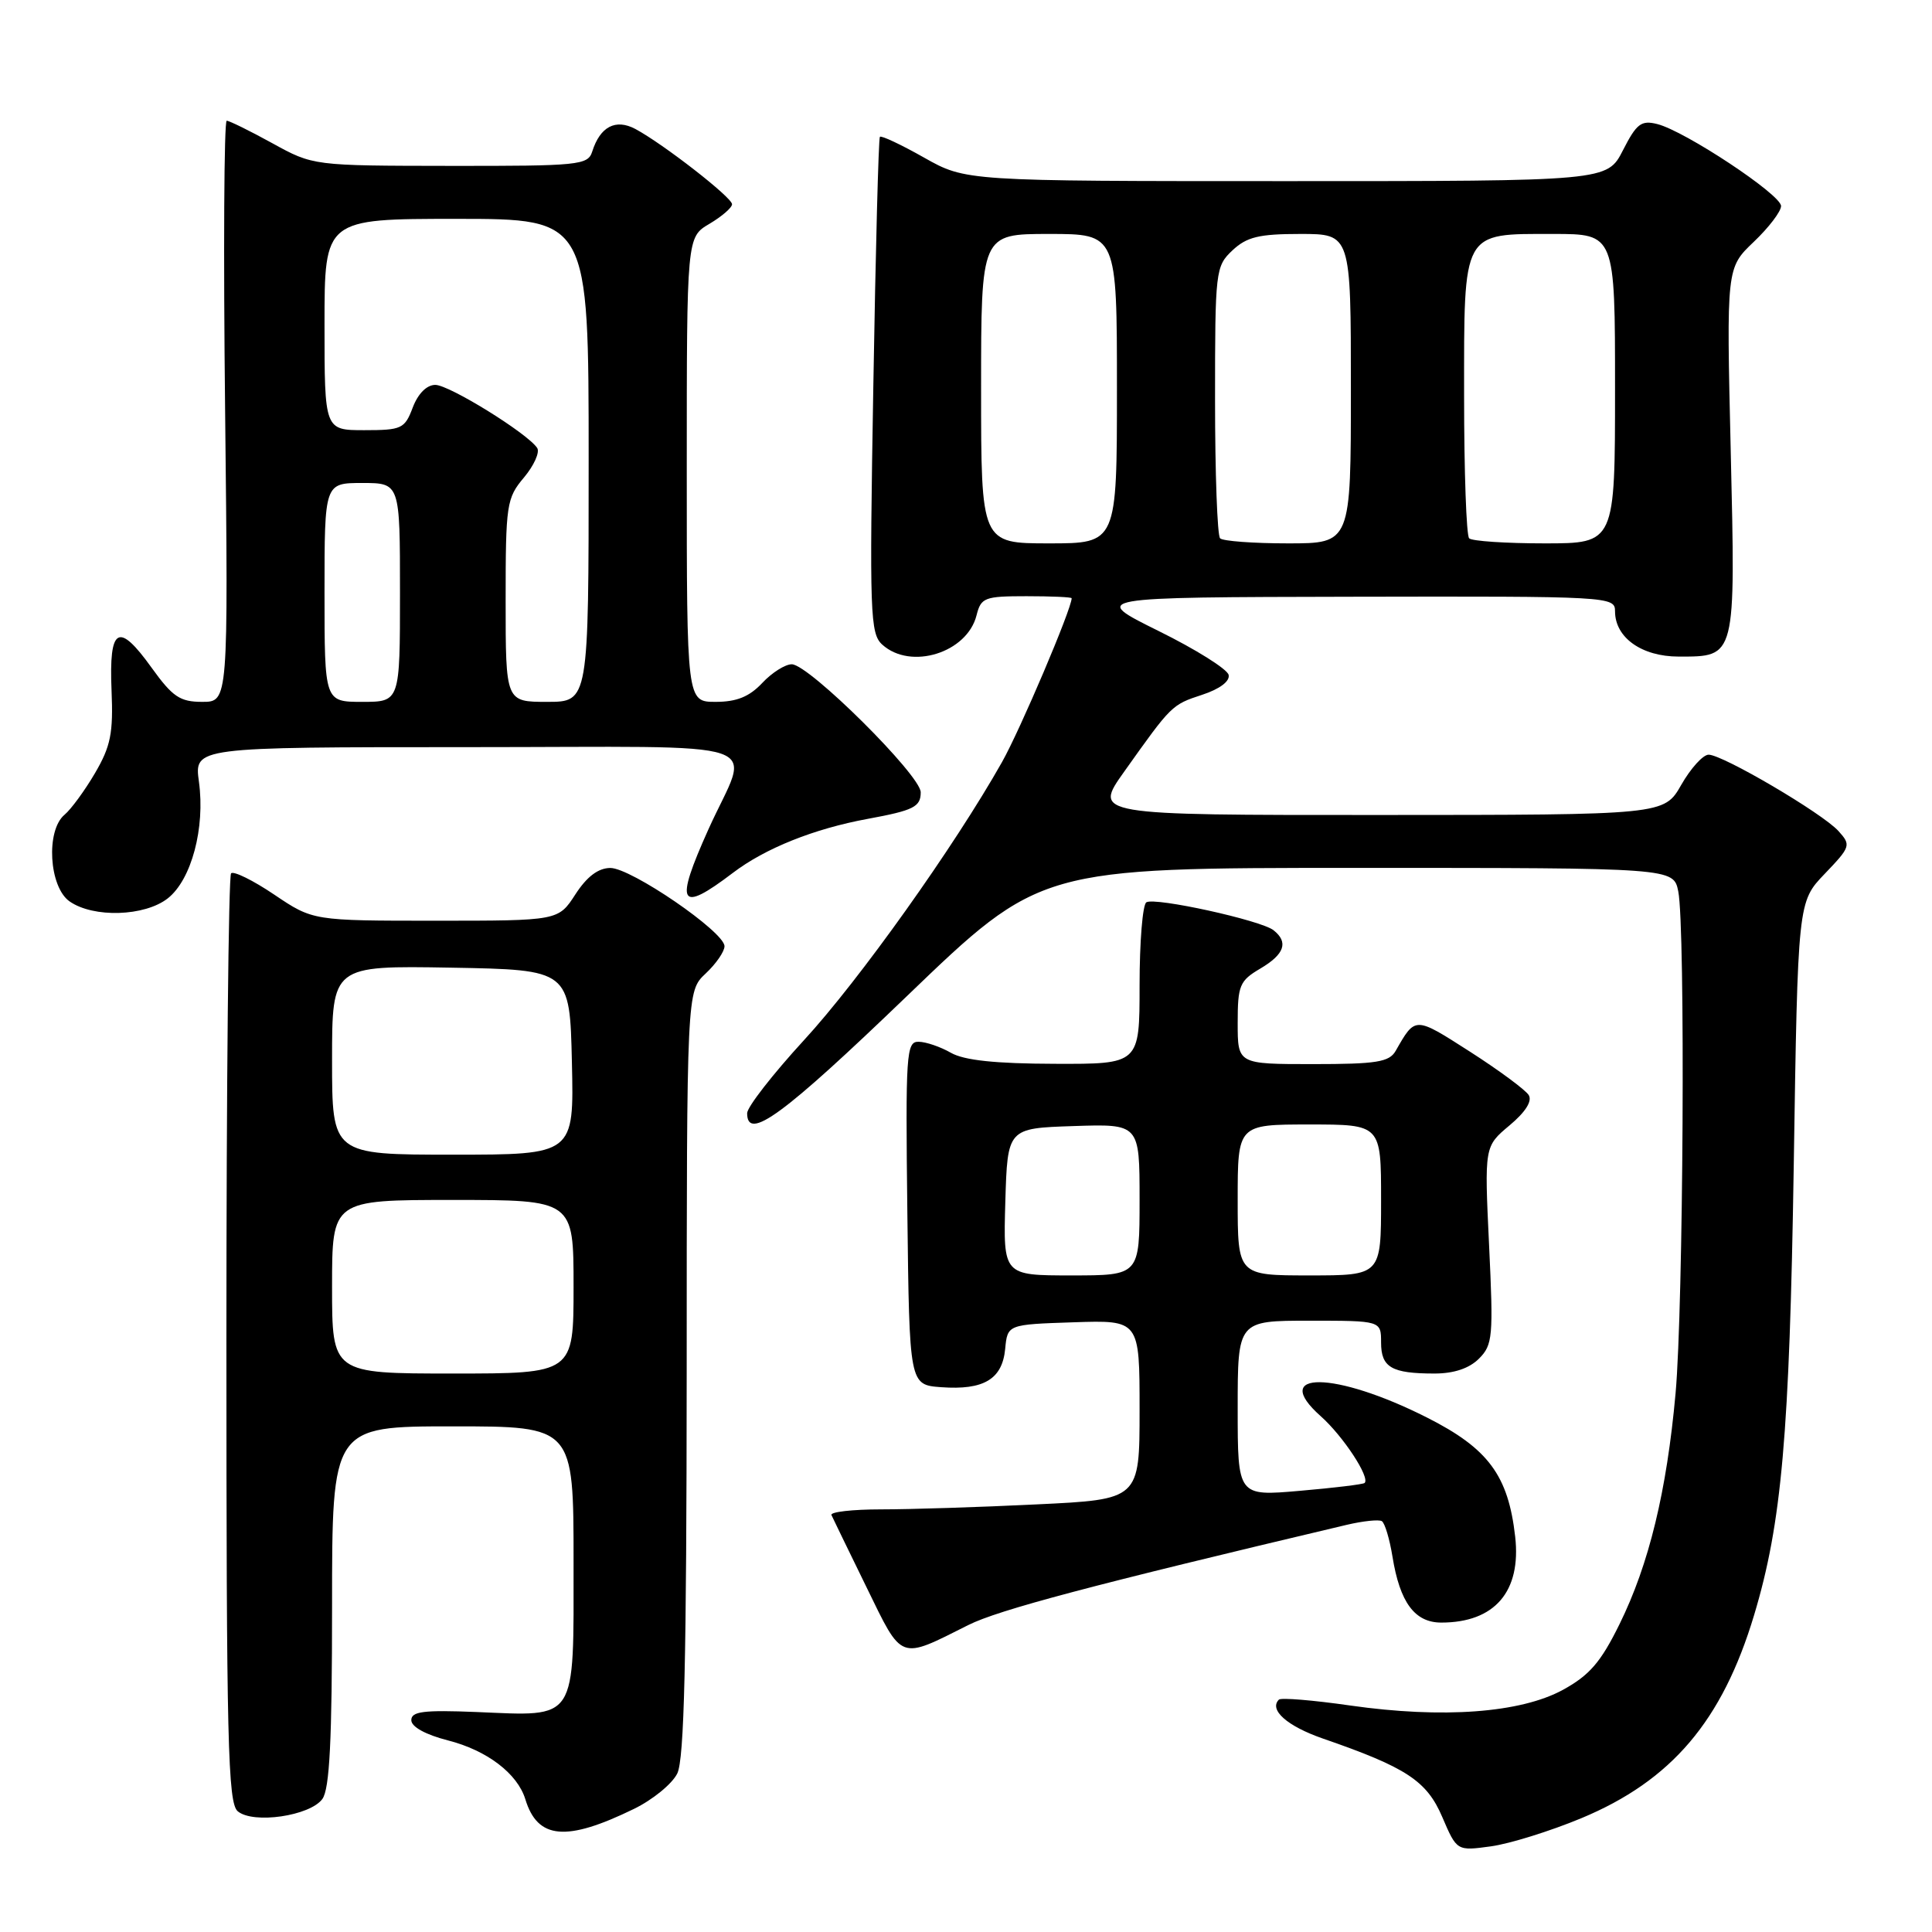 <?xml version="1.0" encoding="UTF-8" standalone="no"?>
<!DOCTYPE svg PUBLIC "-//W3C//DTD SVG 1.1//EN" "http://www.w3.org/Graphics/SVG/1.1/DTD/svg11.dtd" >
<svg xmlns="http://www.w3.org/2000/svg" xmlns:xlink="http://www.w3.org/1999/xlink" version="1.1" viewBox="0 0 256 256">
 <g >
 <path fill="currentColor"
d=" M 209.54 240.92 C 221.49 235.94 228.21 228.04 232.43 214.00 C 236.09 201.83 237.12 190.09 237.68 154.50 C 238.22 119.50 238.22 119.50 241.79 115.78 C 245.23 112.19 245.29 111.98 243.60 110.11 C 241.47 107.76 228.27 100.00 226.40 100.00 C 225.66 100.00 224.03 101.80 222.78 103.99 C 220.50 107.98 220.50 107.98 182.69 107.99 C 144.87 108.00 144.87 108.00 148.96 102.25 C 155.25 93.40 155.26 93.39 159.30 92.06 C 161.62 91.30 162.99 90.27 162.80 89.43 C 162.64 88.67 158.45 86.04 153.50 83.60 C 144.50 79.14 144.50 79.14 179.25 79.07 C 213.36 79.00 214.00 79.04 214.00 81.00 C 214.00 84.48 217.53 87.00 222.43 87.00 C 230.05 87.00 229.97 87.30 229.33 59.73 C 228.76 35.50 228.76 35.50 232.38 32.05 C 234.37 30.16 236.00 28.02 236.00 27.30 C 236.00 25.79 223.27 17.36 219.60 16.44 C 217.47 15.90 216.85 16.38 215.05 19.91 C 212.96 24.00 212.96 24.00 170.46 24.00 C 127.97 24.00 127.97 24.00 122.44 20.88 C 119.40 19.16 116.76 17.92 116.59 18.13 C 116.41 18.33 116.02 33.20 115.72 51.17 C 115.20 81.41 115.29 83.96 116.91 85.42 C 120.68 88.83 128.16 86.50 129.40 81.52 C 129.99 79.18 130.46 79.00 136.02 79.00 C 139.31 79.00 142.00 79.12 142.00 79.27 C 142.00 80.67 135.18 96.71 132.76 101.00 C 126.45 112.18 113.83 129.91 106.52 137.84 C 102.39 142.34 99.00 146.69 99.00 147.51 C 99.00 151.27 103.75 147.79 120.16 132.00 C 137.83 115.00 137.83 115.00 179.79 115.00 C 221.75 115.00 221.75 115.00 222.38 118.12 C 223.33 122.88 223.06 173.13 222.02 184.64 C 220.85 197.60 218.50 207.29 214.59 215.22 C 212.12 220.24 210.62 221.98 207.10 223.91 C 201.48 226.98 191.17 227.74 178.92 225.99 C 173.99 225.28 169.74 224.93 169.46 225.21 C 168.11 226.56 170.55 228.72 175.27 230.36 C 186.35 234.19 189.06 235.97 191.11 240.77 C 193.04 245.27 193.04 245.27 197.56 244.65 C 200.04 244.31 205.43 242.63 209.54 240.92 Z  M 84.00 239.69 C 86.47 238.49 89.06 236.38 89.74 235.00 C 90.67 233.12 90.97 220.02 90.99 181.92 C 91.00 131.35 91.00 131.35 93.50 129.00 C 94.88 127.71 96.00 126.08 96.00 125.38 C 96.00 123.48 83.62 115.00 80.87 115.01 C 79.27 115.02 77.77 116.15 76.24 118.51 C 73.98 122.00 73.98 122.00 57.73 122.00 C 41.47 122.00 41.47 122.00 36.35 118.55 C 33.54 116.65 30.95 115.38 30.62 115.72 C 30.28 116.06 30.00 143.88 30.00 177.54 C 30.00 230.91 30.19 238.92 31.51 240.01 C 33.57 241.72 41.07 240.62 42.71 238.38 C 43.68 237.06 44.00 230.62 44.00 212.81 C 44.00 189.00 44.00 189.00 60.00 189.00 C 76.00 189.00 76.00 189.00 76.00 206.96 C 76.00 228.33 76.59 227.41 63.12 226.85 C 56.13 226.57 54.50 226.77 54.50 227.93 C 54.50 228.81 56.38 229.85 59.35 230.61 C 64.53 231.93 68.56 235.00 69.61 238.41 C 71.23 243.73 75.03 244.07 84.00 239.69 Z  M 128.30 215.33 C 132.30 213.32 144.79 210.01 178.44 202.05 C 180.61 201.54 182.70 201.32 183.10 201.56 C 183.50 201.81 184.13 203.92 184.51 206.26 C 185.49 212.34 187.46 215.00 190.98 215.00 C 198.05 215.00 201.59 210.89 200.77 203.62 C 199.85 195.50 197.21 191.93 189.06 187.82 C 176.89 181.67 168.16 181.57 175.00 187.65 C 177.97 190.29 181.57 195.77 180.82 196.50 C 180.65 196.68 176.79 197.15 172.25 197.54 C 164.00 198.26 164.00 198.26 164.00 186.63 C 164.00 175.00 164.00 175.00 173.50 175.00 C 183.00 175.00 183.00 175.00 183.00 177.89 C 183.00 181.19 184.39 182.00 190.08 182.00 C 192.65 182.00 194.68 181.32 195.97 180.03 C 197.80 178.20 197.89 177.13 197.31 164.98 C 196.69 151.91 196.69 151.91 200.01 149.13 C 202.13 147.36 203.06 145.90 202.56 145.10 C 202.14 144.42 198.63 141.82 194.76 139.34 C 187.43 134.65 187.56 134.65 184.93 139.25 C 184.08 140.73 182.41 141.00 173.96 141.00 C 164.00 141.00 164.00 141.00 164.00 135.56 C 164.00 130.57 164.25 129.96 167.00 128.34 C 170.21 126.44 170.76 124.85 168.75 123.26 C 167.08 121.94 153.04 118.86 151.90 119.56 C 151.40 119.87 151.00 124.82 151.00 130.56 C 151.00 141.00 151.00 141.00 139.75 140.96 C 131.89 140.94 127.75 140.50 126.00 139.50 C 124.62 138.71 122.70 138.05 121.73 138.04 C 120.08 138.00 119.98 139.55 120.23 160.75 C 120.50 183.50 120.50 183.50 124.71 183.81 C 130.35 184.22 132.80 182.76 133.19 178.75 C 133.50 175.50 133.50 175.50 142.25 175.21 C 151.00 174.92 151.00 174.92 151.00 186.81 C 151.00 198.69 151.00 198.69 137.34 199.34 C 129.83 199.71 120.57 200.00 116.76 200.00 C 112.95 200.00 109.99 200.34 110.17 200.75 C 110.36 201.16 112.44 205.46 114.81 210.30 C 119.62 220.16 119.08 219.96 128.30 215.33 Z  M 22.24 119.03 C 25.37 116.56 27.20 109.71 26.36 103.59 C 25.73 99.00 25.73 99.00 61.93 99.00 C 103.38 99.00 99.39 97.64 93.87 109.89 C 89.35 119.94 89.99 121.07 97.11 115.66 C 101.38 112.41 107.86 109.81 115.00 108.50 C 121.08 107.38 122.00 106.91 122.00 104.98 C 122.00 102.74 107.21 88.05 104.92 88.02 C 104.06 88.01 102.29 89.12 101.00 90.50 C 99.29 92.32 97.61 93.00 94.83 93.00 C 91.00 93.00 91.00 93.00 91.00 62.22 C 91.00 31.43 91.00 31.43 94.00 29.66 C 95.65 28.68 97.00 27.52 97.00 27.06 C 97.00 26.16 87.87 19.06 84.19 17.09 C 81.57 15.70 79.52 16.77 78.47 20.09 C 77.90 21.88 76.71 22.00 59.68 21.98 C 41.50 21.96 41.50 21.96 36.09 18.98 C 33.11 17.34 30.39 16.00 30.04 16.00 C 29.69 16.00 29.59 33.32 29.83 54.50 C 30.25 93.00 30.25 93.00 26.80 93.00 C 23.84 93.00 22.87 92.34 20.07 88.45 C 15.69 82.35 14.43 83.07 14.78 91.47 C 15.02 97.16 14.67 98.88 12.59 102.44 C 11.23 104.76 9.41 107.24 8.56 107.95 C 6.05 110.03 6.49 117.53 9.22 119.44 C 12.38 121.65 19.18 121.44 22.24 119.03 Z  M 130.00 51.50 C 130.00 31.00 130.00 31.00 139.00 31.00 C 148.00 31.00 148.00 31.00 148.00 51.50 C 148.00 72.00 148.00 72.00 139.00 72.00 C 130.00 72.00 130.00 72.00 130.00 51.50 Z  M 161.67 71.33 C 161.30 70.97 161.00 62.72 161.00 53.01 C 161.00 35.84 161.06 35.29 163.31 33.17 C 165.21 31.39 166.83 31.00 172.31 31.00 C 179.00 31.00 179.00 31.00 179.00 51.50 C 179.00 72.00 179.00 72.00 170.67 72.00 C 166.08 72.00 162.03 71.70 161.67 71.33 Z  M 194.67 71.33 C 194.30 70.97 194.00 62.49 194.00 52.49 C 194.00 30.38 193.66 31.00 205.83 31.00 C 214.00 31.00 214.00 31.00 214.00 51.50 C 214.00 72.00 214.00 72.00 204.67 72.00 C 199.53 72.00 195.03 71.70 194.67 71.33 Z  M 44.00 170.50 C 44.00 159.00 44.00 159.00 60.00 159.00 C 76.00 159.00 76.00 159.00 76.00 170.50 C 76.00 182.00 76.00 182.00 60.00 182.00 C 44.00 182.00 44.00 182.00 44.00 170.50 Z  M 44.00 140.47 C 44.00 127.95 44.00 127.95 59.75 128.22 C 75.50 128.50 75.50 128.50 75.78 140.75 C 76.06 153.00 76.06 153.00 60.03 153.00 C 44.00 153.00 44.00 153.00 44.00 140.47 Z  M 133.21 159.25 C 133.50 149.50 133.50 149.50 142.25 149.21 C 151.00 148.92 151.00 148.92 151.00 158.96 C 151.00 169.00 151.00 169.00 141.96 169.00 C 132.93 169.00 132.93 169.00 133.21 159.25 Z  M 164.00 159.00 C 164.00 149.00 164.00 149.00 173.50 149.00 C 183.00 149.00 183.00 149.00 183.00 159.00 C 183.00 169.00 183.00 169.00 173.50 169.00 C 164.00 169.00 164.00 169.00 164.00 159.00 Z  M 43.00 78.50 C 43.00 64.00 43.00 64.00 48.00 64.00 C 53.00 64.00 53.00 64.00 53.00 78.50 C 53.00 93.00 53.00 93.00 48.00 93.00 C 43.00 93.00 43.00 93.00 43.00 78.50 Z  M 67.00 79.58 C 67.00 66.82 67.12 66.01 69.43 63.27 C 70.76 61.68 71.55 59.92 71.18 59.36 C 69.90 57.42 59.53 51.00 57.68 51.00 C 56.54 51.00 55.39 52.16 54.69 54.00 C 53.63 56.81 53.23 57.00 48.28 57.00 C 43.00 57.00 43.00 57.00 43.00 43.00 C 43.00 29.00 43.00 29.00 60.50 29.00 C 78.00 29.00 78.00 29.00 78.00 61.00 C 78.00 93.00 78.00 93.00 72.50 93.00 C 67.00 93.00 67.00 93.00 67.00 79.58 Z "/>
</g>
</svg>